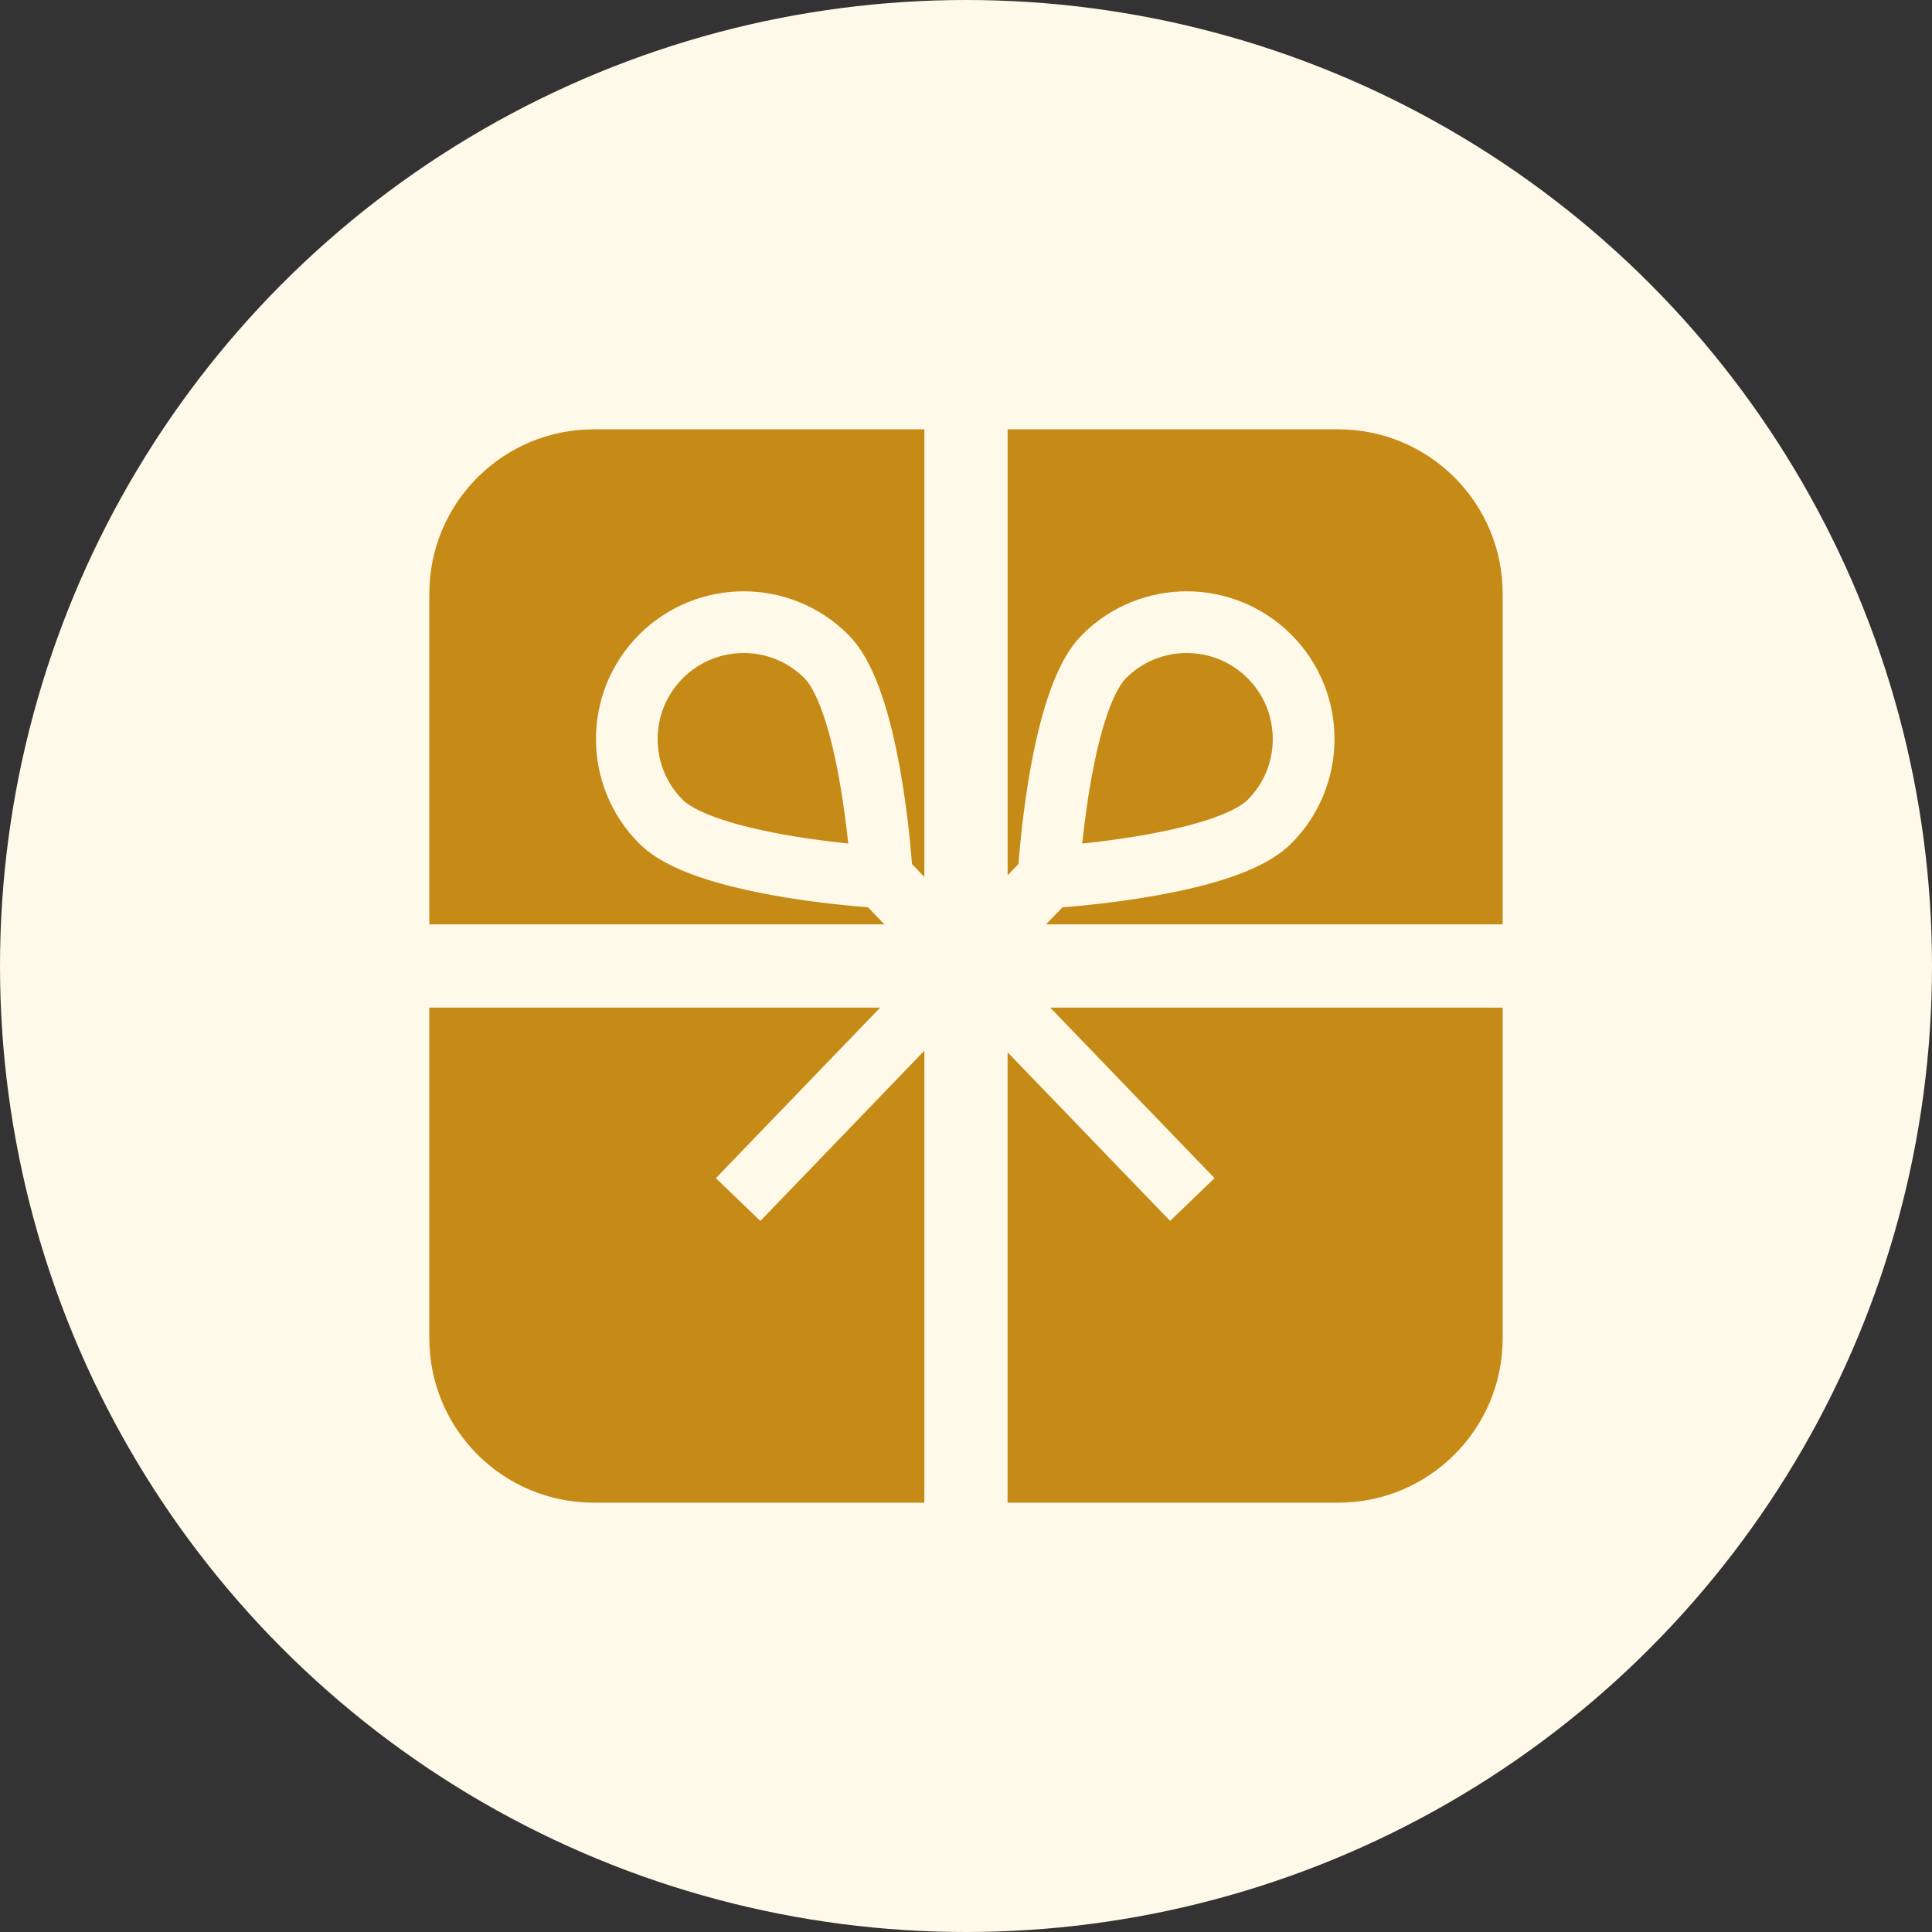 <svg width="36" height="36" viewBox="0 0 36 36" fill="none" xmlns="http://www.w3.org/2000/svg">
<rect x="0" y="0" width="36" height="36" fill="#333333" stroke="none"/>
<circle cx="18" cy="18" r="18" fill="#FFF9E9"/>
<g clip-path="url(#clip0_739_10900)">
<path d="M8 11.063V17.224H16.48L16.174 16.907C16.161 16.906 16.151 16.905 16.137 16.904C15.978 16.891 15.757 16.871 15.498 16.842C14.979 16.782 14.31 16.685 13.672 16.528C13.246 16.422 12.835 16.293 12.475 16.111C12.27 16.006 12.078 15.884 11.911 15.718C11.375 15.182 11.104 14.474 11.105 13.772C11.104 13.069 11.374 12.361 11.911 11.824C12.447 11.288 13.155 11.018 13.857 11.018C14.56 11.018 15.268 11.288 15.804 11.825C15.959 11.98 16.075 12.157 16.175 12.346C16.275 12.535 16.358 12.739 16.431 12.953C16.577 13.379 16.683 13.847 16.765 14.298C16.902 15.052 16.968 15.757 16.994 16.101L17.224 16.34V8H11.063C9.371 8 8 9.371 8 11.063Z" fill="#C68A16"/>
<path d="M22.975 15.087C23.108 15.019 23.203 14.95 23.247 14.905C23.561 14.59 23.716 14.184 23.716 13.771C23.716 13.359 23.561 12.951 23.247 12.638H23.247C22.932 12.323 22.526 12.169 22.113 12.168C21.701 12.169 21.294 12.323 20.98 12.638C20.941 12.676 20.883 12.751 20.826 12.857C20.768 12.963 20.708 13.097 20.653 13.251C20.542 13.557 20.446 13.937 20.371 14.32C20.272 14.823 20.207 15.332 20.166 15.718C20.222 15.713 20.281 15.706 20.342 15.699C20.83 15.643 21.461 15.551 22.023 15.412C22.397 15.321 22.741 15.206 22.975 15.087Z" fill="#C68A16"/>
<path d="M24.937 8H18.776V16.31L18.977 16.1C18.978 16.084 18.98 16.07 18.981 16.053C18.994 15.893 19.014 15.673 19.043 15.413C19.103 14.895 19.199 14.225 19.356 13.587C19.462 13.161 19.592 12.749 19.773 12.389C19.879 12.183 20.001 11.992 20.167 11.825C20.703 11.288 21.411 11.018 22.114 11.018C22.816 11.018 23.524 11.288 24.06 11.824C24.597 12.361 24.867 13.068 24.867 13.771C24.867 14.474 24.597 15.182 24.06 15.718C23.904 15.872 23.728 15.988 23.539 16.089C23.349 16.189 23.145 16.272 22.932 16.345C22.506 16.49 22.039 16.597 21.588 16.678C20.843 16.814 20.145 16.88 19.797 16.907L19.491 17.224H28V11.063C28 9.371 26.629 8 24.937 8Z" fill="#C68A16"/>
<path d="M22.631 21.953L21.803 22.75L18.775 19.608V28H24.937C26.628 28 28 26.629 28 24.937V18.776H19.57L22.631 21.953Z" fill="#C68A16"/>
<path d="M13.339 21.953L16.4 18.776H8V24.937C8 26.629 9.371 28 11.063 28H17.224V19.578L14.168 22.751L13.339 21.953Z" fill="#C68A16"/>
<path d="M15.499 13.861C15.407 13.487 15.292 13.143 15.173 12.91C15.105 12.777 15.036 12.682 14.991 12.638C14.676 12.323 14.27 12.169 13.857 12.168C13.445 12.169 13.038 12.323 12.723 12.638C12.409 12.952 12.255 13.359 12.254 13.771C12.255 14.184 12.409 14.591 12.723 14.905C12.762 14.944 12.837 15.001 12.943 15.059C13.048 15.117 13.183 15.176 13.336 15.231C13.643 15.342 14.022 15.438 14.405 15.513C14.908 15.613 15.418 15.678 15.805 15.718C15.799 15.662 15.792 15.604 15.786 15.543C15.73 15.056 15.638 14.424 15.499 13.861Z" fill="#C68A16"/>
</g>
<defs>
<clipPath id="clip0_739_10900">
<rect width="20" height="20" fill="white" transform="translate(8 8)"/>
</clipPath>
</defs>
</svg>

